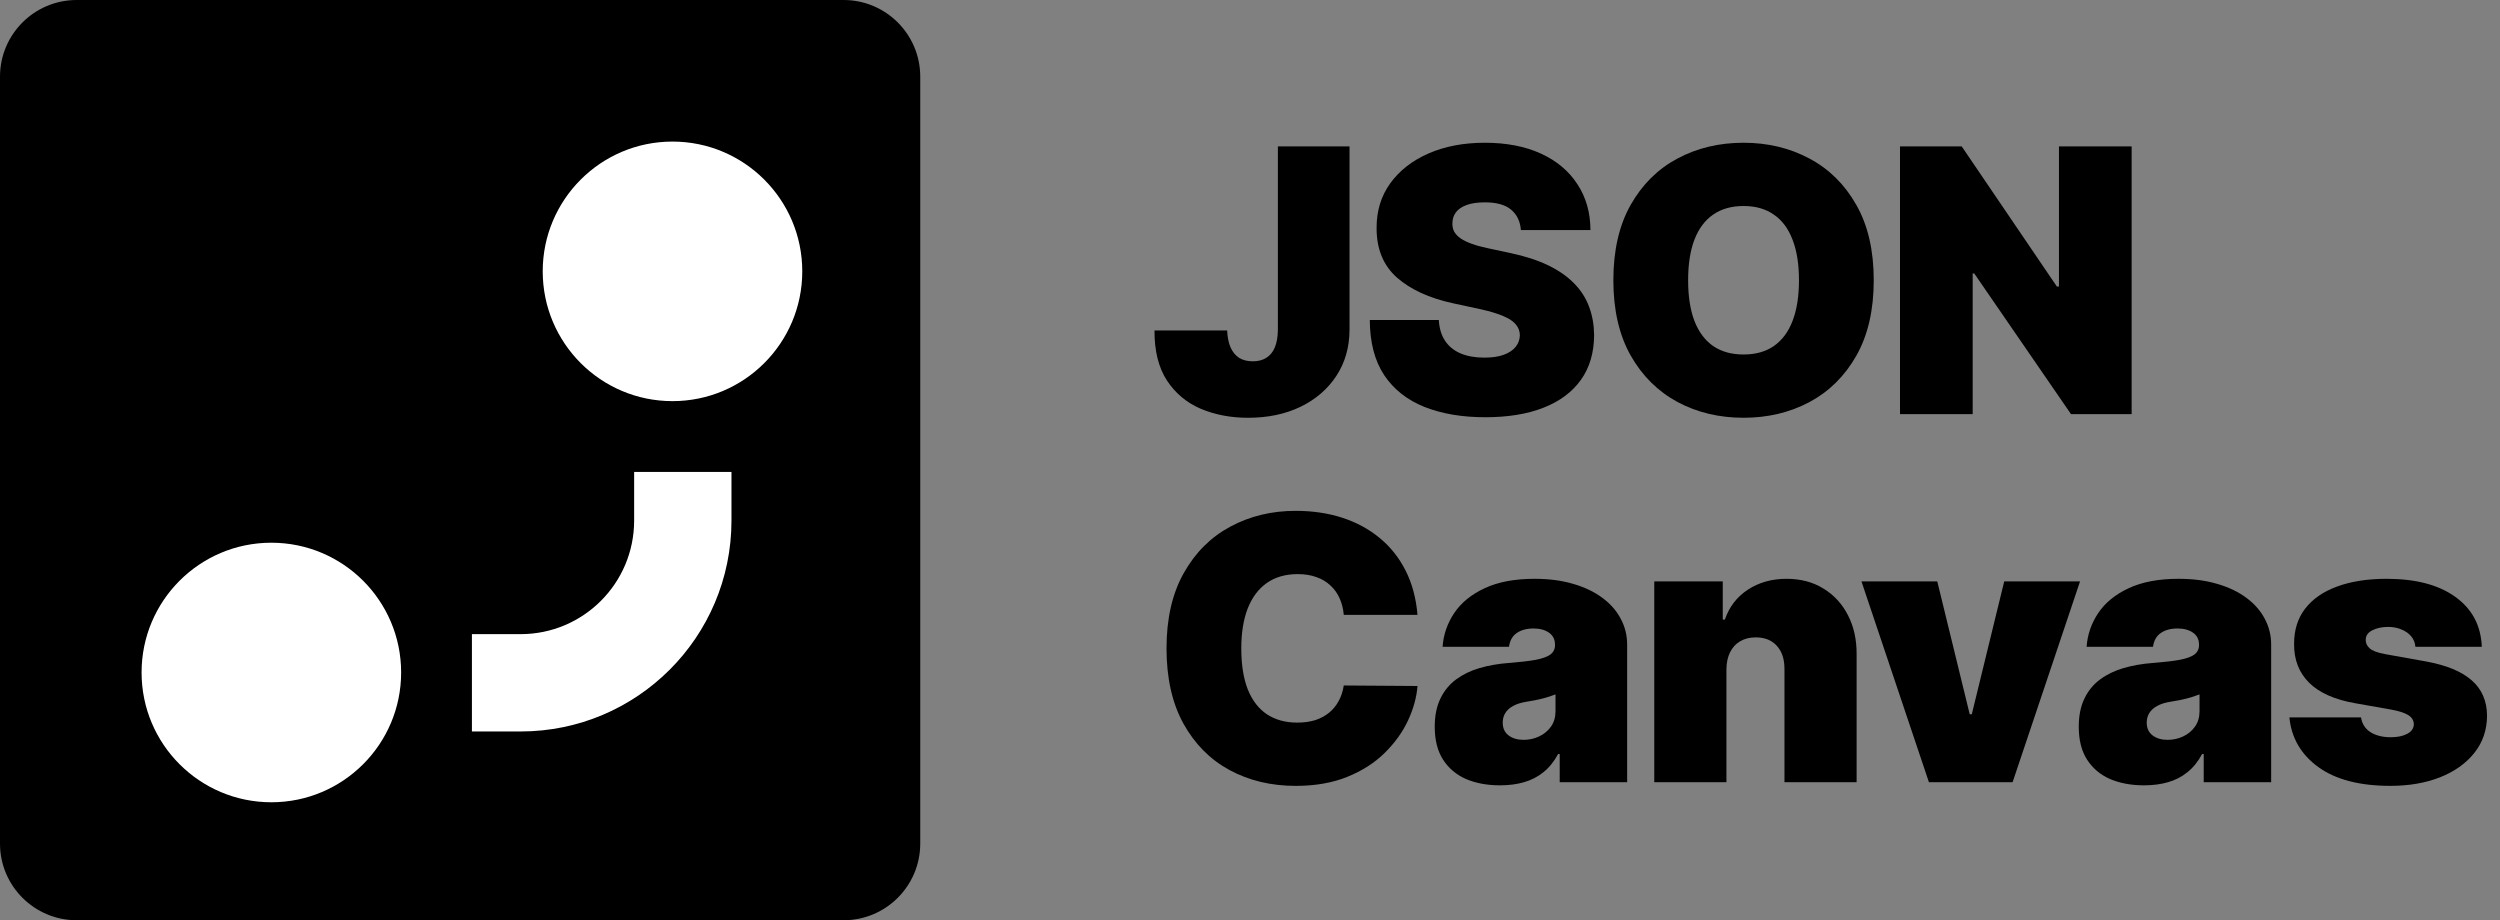 <svg width="163" height="60" viewBox="0 0 163 60" fill="none" xmlns="http://www.w3.org/2000/svg">
    <rect x="0" y="0" width="163" height="60" fill="#808080" stroke="none"/>
    <path
        d="M161.814 42.17H157.484C157.461 41.903 157.368 41.673 157.203 41.48C157.038 41.287 156.825 41.139 156.564 41.037C156.308 40.929 156.024 40.875 155.711 40.875C155.308 40.875 154.961 40.949 154.672 41.096C154.382 41.244 154.24 41.454 154.246 41.727C154.24 41.92 154.322 42.099 154.493 42.264C154.669 42.429 155.007 42.557 155.507 42.648L158.166 43.125C159.507 43.369 160.504 43.781 161.158 44.361C161.817 44.934 162.149 45.704 162.155 46.67C162.149 47.602 161.871 48.412 161.319 49.099C160.774 49.781 160.027 50.309 159.078 50.684C158.135 51.054 157.058 51.238 155.848 51.238C153.848 51.238 152.283 50.829 151.152 50.011C150.027 49.193 149.399 48.113 149.268 46.773H153.939C154.001 47.187 154.206 47.508 154.552 47.736C154.905 47.957 155.348 48.068 155.882 48.068C156.314 48.068 156.669 47.994 156.947 47.846C157.231 47.699 157.376 47.488 157.382 47.216C157.376 46.966 157.251 46.767 157.007 46.619C156.768 46.471 156.393 46.352 155.882 46.261L153.564 45.852C152.229 45.619 151.229 45.176 150.564 44.523C149.899 43.869 149.569 43.028 149.575 42C149.569 41.091 149.808 40.321 150.291 39.69C150.78 39.054 151.476 38.571 152.379 38.241C153.288 37.906 154.365 37.738 155.609 37.738C157.501 37.738 158.993 38.13 160.084 38.914C161.18 39.699 161.757 40.784 161.814 42.17Z"
        fill="black" />
    <path
        d="M139.796 51.204C138.961 51.204 138.222 51.068 137.58 50.795C136.944 50.517 136.444 50.096 136.08 49.534C135.716 48.971 135.535 48.255 135.535 47.386C135.535 46.67 135.657 46.059 135.901 45.554C136.145 45.042 136.486 44.625 136.924 44.301C137.361 43.977 137.87 43.73 138.449 43.559C139.035 43.389 139.665 43.278 140.341 43.227C141.074 43.17 141.663 43.102 142.106 43.023C142.555 42.937 142.878 42.821 143.077 42.673C143.276 42.52 143.376 42.318 143.376 42.068V42.034C143.376 41.693 143.245 41.432 142.984 41.25C142.722 41.068 142.387 40.977 141.978 40.977C141.529 40.977 141.163 41.077 140.878 41.275C140.6 41.468 140.432 41.767 140.376 42.17H136.046C136.103 41.375 136.356 40.642 136.805 39.971C137.259 39.295 137.921 38.755 138.79 38.352C139.66 37.943 140.745 37.738 142.046 37.738C142.984 37.738 143.824 37.849 144.569 38.071C145.313 38.287 145.947 38.591 146.469 38.983C146.992 39.369 147.39 39.824 147.663 40.346C147.941 40.863 148.08 41.426 148.08 42.034V51H143.682V49.159H143.58C143.319 49.648 143.001 50.042 142.626 50.343C142.256 50.645 141.833 50.863 141.356 51C140.884 51.136 140.364 51.204 139.796 51.204ZM141.33 48.238C141.688 48.238 142.023 48.164 142.336 48.017C142.654 47.869 142.913 47.656 143.111 47.378C143.31 47.099 143.41 46.761 143.41 46.363V45.273C143.285 45.324 143.151 45.372 143.009 45.417C142.873 45.463 142.725 45.505 142.566 45.545C142.413 45.585 142.248 45.622 142.072 45.656C141.901 45.69 141.722 45.721 141.535 45.75C141.171 45.807 140.873 45.9 140.64 46.031C140.413 46.156 140.242 46.312 140.128 46.5C140.02 46.682 139.966 46.886 139.966 47.113C139.966 47.477 140.094 47.755 140.35 47.949C140.606 48.142 140.932 48.238 141.33 48.238Z"
        fill="black" />
    <path
        d="M135.618 37.909L131.221 51H125.766L121.368 37.909H126.311L128.425 46.568H128.561L130.675 37.909H135.618Z"
        fill="black" />
    <path
        d="M112.563 43.636V51H107.858V37.909H112.324V40.398H112.46C112.744 39.568 113.244 38.917 113.96 38.446C114.682 37.974 115.523 37.738 116.483 37.738C117.409 37.738 118.213 37.952 118.895 38.378C119.582 38.798 120.114 39.378 120.489 40.116C120.869 40.855 121.057 41.699 121.051 42.648V51H116.347V43.636C116.352 42.988 116.188 42.48 115.852 42.111C115.523 41.741 115.063 41.557 114.472 41.557C114.085 41.557 113.747 41.642 113.457 41.812C113.173 41.977 112.955 42.216 112.801 42.528C112.648 42.835 112.568 43.204 112.563 43.636Z"
        fill="black" />
    <path
        d="M97.806 51.204C96.971 51.204 96.232 51.068 95.59 50.795C94.954 50.517 94.454 50.096 94.09 49.534C93.727 48.971 93.545 48.255 93.545 47.386C93.545 46.67 93.667 46.059 93.911 45.554C94.156 45.042 94.497 44.625 94.934 44.301C95.372 43.977 95.88 43.73 96.46 43.559C97.045 43.389 97.676 43.278 98.352 43.227C99.085 43.17 99.673 43.102 100.116 43.023C100.565 42.937 100.889 42.821 101.088 42.673C101.286 42.52 101.386 42.318 101.386 42.068V42.034C101.386 41.693 101.255 41.432 100.994 41.25C100.732 41.068 100.397 40.977 99.988 40.977C99.539 40.977 99.173 41.077 98.889 41.275C98.61 41.468 98.443 41.767 98.386 42.17H94.056C94.113 41.375 94.366 40.642 94.815 39.971C95.269 39.295 95.931 38.755 96.801 38.352C97.67 37.943 98.755 37.738 100.056 37.738C100.994 37.738 101.835 37.849 102.579 38.071C103.323 38.287 103.957 38.591 104.48 38.983C105.002 39.369 105.4 39.824 105.673 40.346C105.951 40.863 106.09 41.426 106.09 42.034V51H101.693V49.159H101.59C101.329 49.648 101.011 50.042 100.636 50.343C100.267 50.645 99.843 50.863 99.366 51C98.894 51.136 98.374 51.204 97.806 51.204ZM99.34 48.238C99.698 48.238 100.034 48.164 100.346 48.017C100.664 47.869 100.923 47.656 101.122 47.378C101.32 47.099 101.42 46.761 101.42 46.363V45.273C101.295 45.324 101.161 45.372 101.019 45.417C100.883 45.463 100.735 45.505 100.576 45.545C100.423 45.585 100.258 45.622 100.082 45.656C99.911 45.69 99.732 45.721 99.545 45.75C99.181 45.807 98.883 45.9 98.65 46.031C98.423 46.156 98.252 46.312 98.139 46.5C98.031 46.682 97.977 46.886 97.977 47.113C97.977 47.477 98.105 47.755 98.36 47.949C98.616 48.142 98.943 48.238 99.34 48.238Z"
        fill="black" />
    <path
        d="M92.421 40.091H87.614C87.58 39.693 87.489 39.332 87.341 39.008C87.199 38.684 87 38.406 86.744 38.173C86.494 37.934 86.19 37.753 85.832 37.628C85.475 37.497 85.068 37.432 84.614 37.432C83.818 37.432 83.145 37.625 82.594 38.011C82.048 38.398 81.634 38.952 81.35 39.673C81.071 40.395 80.932 41.261 80.932 42.273C80.932 43.341 81.074 44.236 81.358 44.957C81.648 45.673 82.065 46.213 82.611 46.577C83.156 46.934 83.813 47.114 84.58 47.114C85.017 47.114 85.409 47.059 85.756 46.952C86.102 46.838 86.403 46.676 86.659 46.466C86.915 46.256 87.122 46.003 87.281 45.707C87.446 45.406 87.557 45.068 87.614 44.693L92.421 44.727C92.364 45.466 92.156 46.219 91.798 46.986C91.44 47.747 90.932 48.452 90.273 49.099C89.619 49.741 88.81 50.258 87.844 50.651C86.878 51.042 85.756 51.239 84.477 51.239C82.875 51.239 81.438 50.895 80.165 50.207C78.898 49.52 77.895 48.508 77.156 47.173C76.423 45.838 76.057 44.204 76.057 42.273C76.057 40.329 76.432 38.693 77.182 37.364C77.932 36.028 78.943 35.02 80.216 34.338C81.489 33.651 82.909 33.307 84.477 33.307C85.58 33.307 86.594 33.457 87.52 33.758C88.446 34.059 89.259 34.5 89.957 35.079C90.656 35.653 91.219 36.361 91.645 37.202C92.071 38.042 92.33 39.006 92.421 40.091Z"
        fill="black" />
    <path
        d="M138.983 9.545V27H135.028L128.721 17.83H128.619V27H123.88V9.545H127.903L134.108 18.682H134.244V9.545H138.983Z"
        fill="black" />
    <path
        d="M122.168 18.273C122.168 20.216 121.79 21.855 121.034 23.19C120.279 24.52 119.259 25.528 117.975 26.216C116.691 26.898 115.259 27.238 113.679 27.238C112.088 27.238 110.651 26.895 109.367 26.207C108.088 25.514 107.071 24.503 106.316 23.173C105.566 21.838 105.191 20.204 105.191 18.273C105.191 16.329 105.566 14.693 106.316 13.364C107.071 12.028 108.088 11.02 109.367 10.338C110.651 9.65 112.088 9.307 113.679 9.307C115.259 9.307 116.691 9.65 117.975 10.338C119.259 11.02 120.279 12.028 121.034 13.364C121.79 14.693 122.168 16.329 122.168 18.273ZM117.293 18.273C117.293 17.227 117.154 16.346 116.875 15.631C116.602 14.909 116.196 14.364 115.656 13.994C115.122 13.619 114.463 13.432 113.679 13.432C112.895 13.432 112.233 13.619 111.693 13.994C111.159 14.364 110.753 14.909 110.475 15.631C110.202 16.346 110.066 17.227 110.066 18.273C110.066 19.318 110.202 20.202 110.475 20.923C110.753 21.639 111.159 22.184 111.693 22.559C112.233 22.929 112.895 23.113 113.679 23.113C114.463 23.113 115.122 22.929 115.656 22.559C116.196 22.184 116.602 21.639 116.875 20.923C117.154 20.202 117.293 19.318 117.293 18.273Z"
        fill="black" />
    <path
        d="M99.163 15C99.118 14.432 98.905 13.989 98.524 13.67C98.149 13.352 97.578 13.193 96.811 13.193C96.323 13.193 95.922 13.253 95.609 13.372C95.303 13.486 95.075 13.642 94.928 13.841C94.78 14.04 94.703 14.267 94.698 14.523C94.686 14.733 94.723 14.923 94.808 15.094C94.899 15.258 95.041 15.409 95.234 15.545C95.428 15.676 95.675 15.795 95.976 15.903C96.277 16.011 96.635 16.108 97.05 16.193L98.482 16.5C99.448 16.704 100.274 16.974 100.962 17.309C101.649 17.645 102.212 18.04 102.649 18.494C103.087 18.943 103.408 19.449 103.612 20.011C103.823 20.574 103.93 21.187 103.936 21.852C103.93 23 103.644 23.971 103.075 24.767C102.507 25.562 101.695 26.168 100.638 26.582C99.587 26.997 98.323 27.204 96.845 27.204C95.328 27.204 94.004 26.98 92.874 26.531C91.749 26.082 90.874 25.392 90.249 24.46C89.629 23.523 89.317 22.324 89.311 20.863H93.811C93.84 21.398 93.973 21.846 94.212 22.21C94.45 22.574 94.786 22.849 95.217 23.037C95.655 23.224 96.175 23.318 96.777 23.318C97.283 23.318 97.706 23.256 98.047 23.131C98.388 23.006 98.646 22.832 98.823 22.611C98.999 22.389 99.09 22.136 99.095 21.852C99.09 21.585 99.001 21.352 98.831 21.153C98.666 20.949 98.394 20.767 98.013 20.608C97.632 20.443 97.118 20.29 96.47 20.148L94.732 19.773C93.186 19.437 91.967 18.878 91.075 18.094C90.189 17.304 89.749 16.227 89.754 14.864C89.749 13.756 90.044 12.787 90.641 11.957C91.243 11.122 92.075 10.472 93.138 10.006C94.206 9.54 95.43 9.307 96.811 9.307C98.22 9.307 99.439 9.543 100.467 10.014C101.496 10.486 102.288 11.15 102.845 12.008C103.408 12.861 103.692 13.858 103.698 15H99.163Z"
        fill="black" />
    <path
        d="M83.318 9.545H87.989V21.511C87.983 22.648 87.696 23.648 87.128 24.511C86.565 25.369 85.787 26.04 84.793 26.523C83.804 27 82.665 27.239 81.375 27.239C80.256 27.239 79.233 27.046 78.307 26.659C77.381 26.267 76.642 25.653 76.091 24.818C75.54 23.977 75.267 22.886 75.273 21.546H80.011C80.028 21.983 80.102 22.352 80.233 22.653C80.369 22.955 80.557 23.182 80.795 23.335C81.04 23.483 81.335 23.557 81.682 23.557C82.034 23.557 82.329 23.48 82.568 23.327C82.812 23.173 82.997 22.946 83.122 22.645C83.247 22.338 83.312 21.96 83.318 21.511V9.545Z"
        fill="black" />
    <path
        d="M5 60C2.239 60 -9.78513e-08 57.761 -2.18557e-07 55L-2.40413e-06 5C-2.52483e-06 2.239 2.239 -9.78513e-08 5 -2.18557e-07L55 -2.40413e-06C57.761 -2.52483e-06 60 2.239 60 5L60 55C60 57.761 57.761 60 55 60L5 60Z"
        fill="black" />
    <path
        d="M9.231 43.846C9.231 39.173 13.019 35.385 17.692 35.385V35.385C22.365 35.385 26.154 39.173 26.154 43.846V43.846C26.154 48.519 22.365 52.308 17.692 52.308V52.308C13.019 52.308 9.231 48.519 9.231 43.846V43.846Z"
        fill="white" />
    <path
        d="M35.385 17.692C35.385 13.019 39.173 9.231 43.846 9.231V9.231C48.519 9.231 52.308 13.019 52.308 17.692V17.692C52.308 22.366 48.519 26.154 43.846 26.154V26.154C39.173 26.154 35.385 22.366 35.385 17.692V17.692Z"
        fill="white" />
    <path fill-rule="evenodd" clip-rule="evenodd"
        d="M47.692 33.942C47.692 41.536 41.536 47.692 33.942 47.692L30.769 47.692L30.769 41.346L33.942 41.346C38.031 41.346 41.346 38.031 41.346 33.942L41.346 30.769L47.692 30.769L47.692 33.942Z"
        fill="white" />
</svg>
